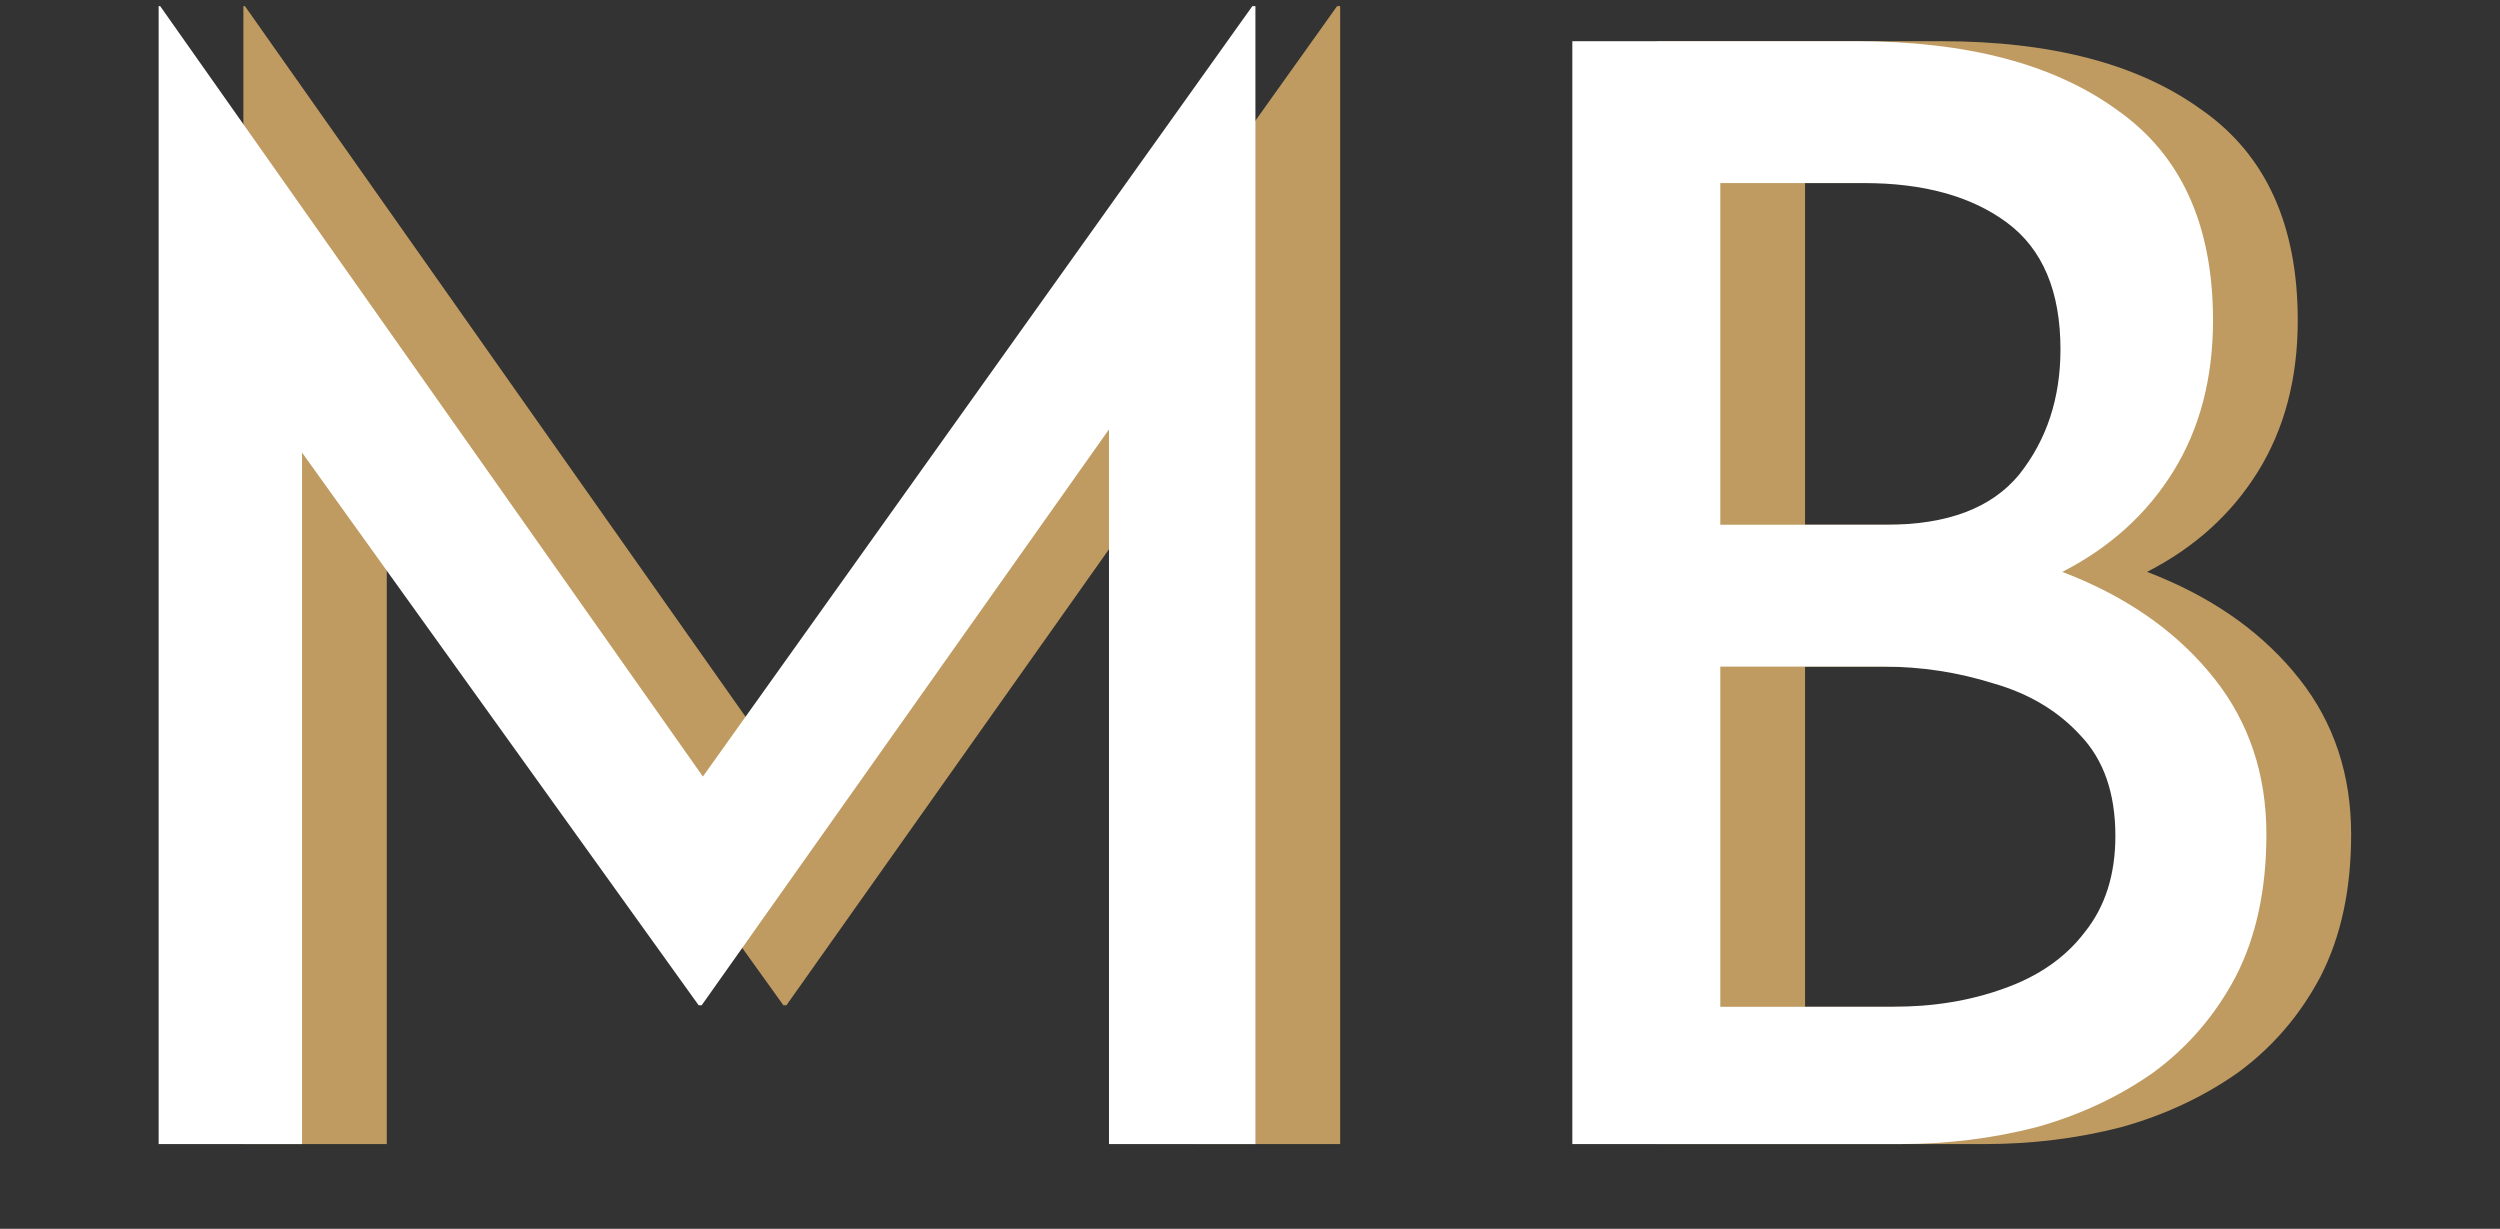 <svg width="59" height="29" viewBox="0 0 59 29" fill="none" xmlns="http://www.w3.org/2000/svg">
<rect x="0" y="0" width="59" height="29" fill="#333333" stroke="none"/>
<path d="M5.744 27V0.144H5.78L19.424 19.512L17.948 19.224L31.556 0.144H31.628V27H28.172V8.064L28.388 9.828L18.56 23.724H18.488L8.516 9.828L9.128 8.208V27H5.744ZM45.803 0.972C48.419 0.972 50.471 1.512 51.959 2.592C53.471 3.648 54.227 5.304 54.227 7.56C54.227 8.928 53.915 10.116 53.291 11.124C52.667 12.132 51.791 12.924 50.663 13.5C49.559 14.076 48.251 14.4 46.739 14.472L46.235 12.672C47.987 12.72 49.559 13.032 50.951 13.608C52.343 14.184 53.447 14.988 54.263 16.02C55.079 17.052 55.487 18.276 55.487 19.692C55.487 20.988 55.247 22.104 54.767 23.04C54.287 23.952 53.639 24.708 52.823 25.308C52.007 25.884 51.083 26.316 50.051 26.604C49.019 26.868 47.951 27 46.847 27H39.107V0.972H45.803ZM46.523 12.384C47.963 12.384 49.007 11.988 49.655 11.196C50.303 10.38 50.627 9.396 50.627 8.244C50.627 6.876 50.207 5.88 49.367 5.256C48.527 4.632 47.399 4.32 45.983 4.32H42.599V12.384H46.523ZM46.667 23.76C47.627 23.76 48.503 23.616 49.295 23.328C50.111 23.04 50.747 22.596 51.203 21.996C51.683 21.396 51.923 20.64 51.923 19.728C51.923 18.72 51.647 17.928 51.095 17.352C50.567 16.776 49.883 16.368 49.043 16.128C48.203 15.864 47.339 15.732 46.451 15.732H42.599V23.76H46.667Z" fill="#BF9B61"/>
<path d="M3.744 27V0.144H3.78L17.424 19.512L15.948 19.224L29.556 0.144H29.628V27H26.172V8.064L26.388 9.828L16.56 23.724H16.488L6.516 9.828L7.128 8.208V27H3.744ZM43.803 0.972C46.419 0.972 48.471 1.512 49.959 2.592C51.471 3.648 52.227 5.304 52.227 7.56C52.227 8.928 51.915 10.116 51.291 11.124C50.667 12.132 49.791 12.924 48.663 13.5C47.559 14.076 46.251 14.4 44.739 14.472L44.235 12.672C45.987 12.72 47.559 13.032 48.951 13.608C50.343 14.184 51.447 14.988 52.263 16.02C53.079 17.052 53.487 18.276 53.487 19.692C53.487 20.988 53.247 22.104 52.767 23.04C52.287 23.952 51.639 24.708 50.823 25.308C50.007 25.884 49.083 26.316 48.051 26.604C47.019 26.868 45.951 27 44.847 27H37.107V0.972H43.803ZM44.523 12.384C45.963 12.384 47.007 11.988 47.655 11.196C48.303 10.38 48.627 9.396 48.627 8.244C48.627 6.876 48.207 5.88 47.367 5.256C46.527 4.632 45.399 4.32 43.983 4.32H40.599V12.384H44.523ZM44.667 23.76C45.627 23.76 46.503 23.616 47.295 23.328C48.111 23.04 48.747 22.596 49.203 21.996C49.683 21.396 49.923 20.64 49.923 19.728C49.923 18.72 49.647 17.928 49.095 17.352C48.567 16.776 47.883 16.368 47.043 16.128C46.203 15.864 45.339 15.732 44.451 15.732H40.599V23.76H44.667Z" fill="white"/>
</svg>
